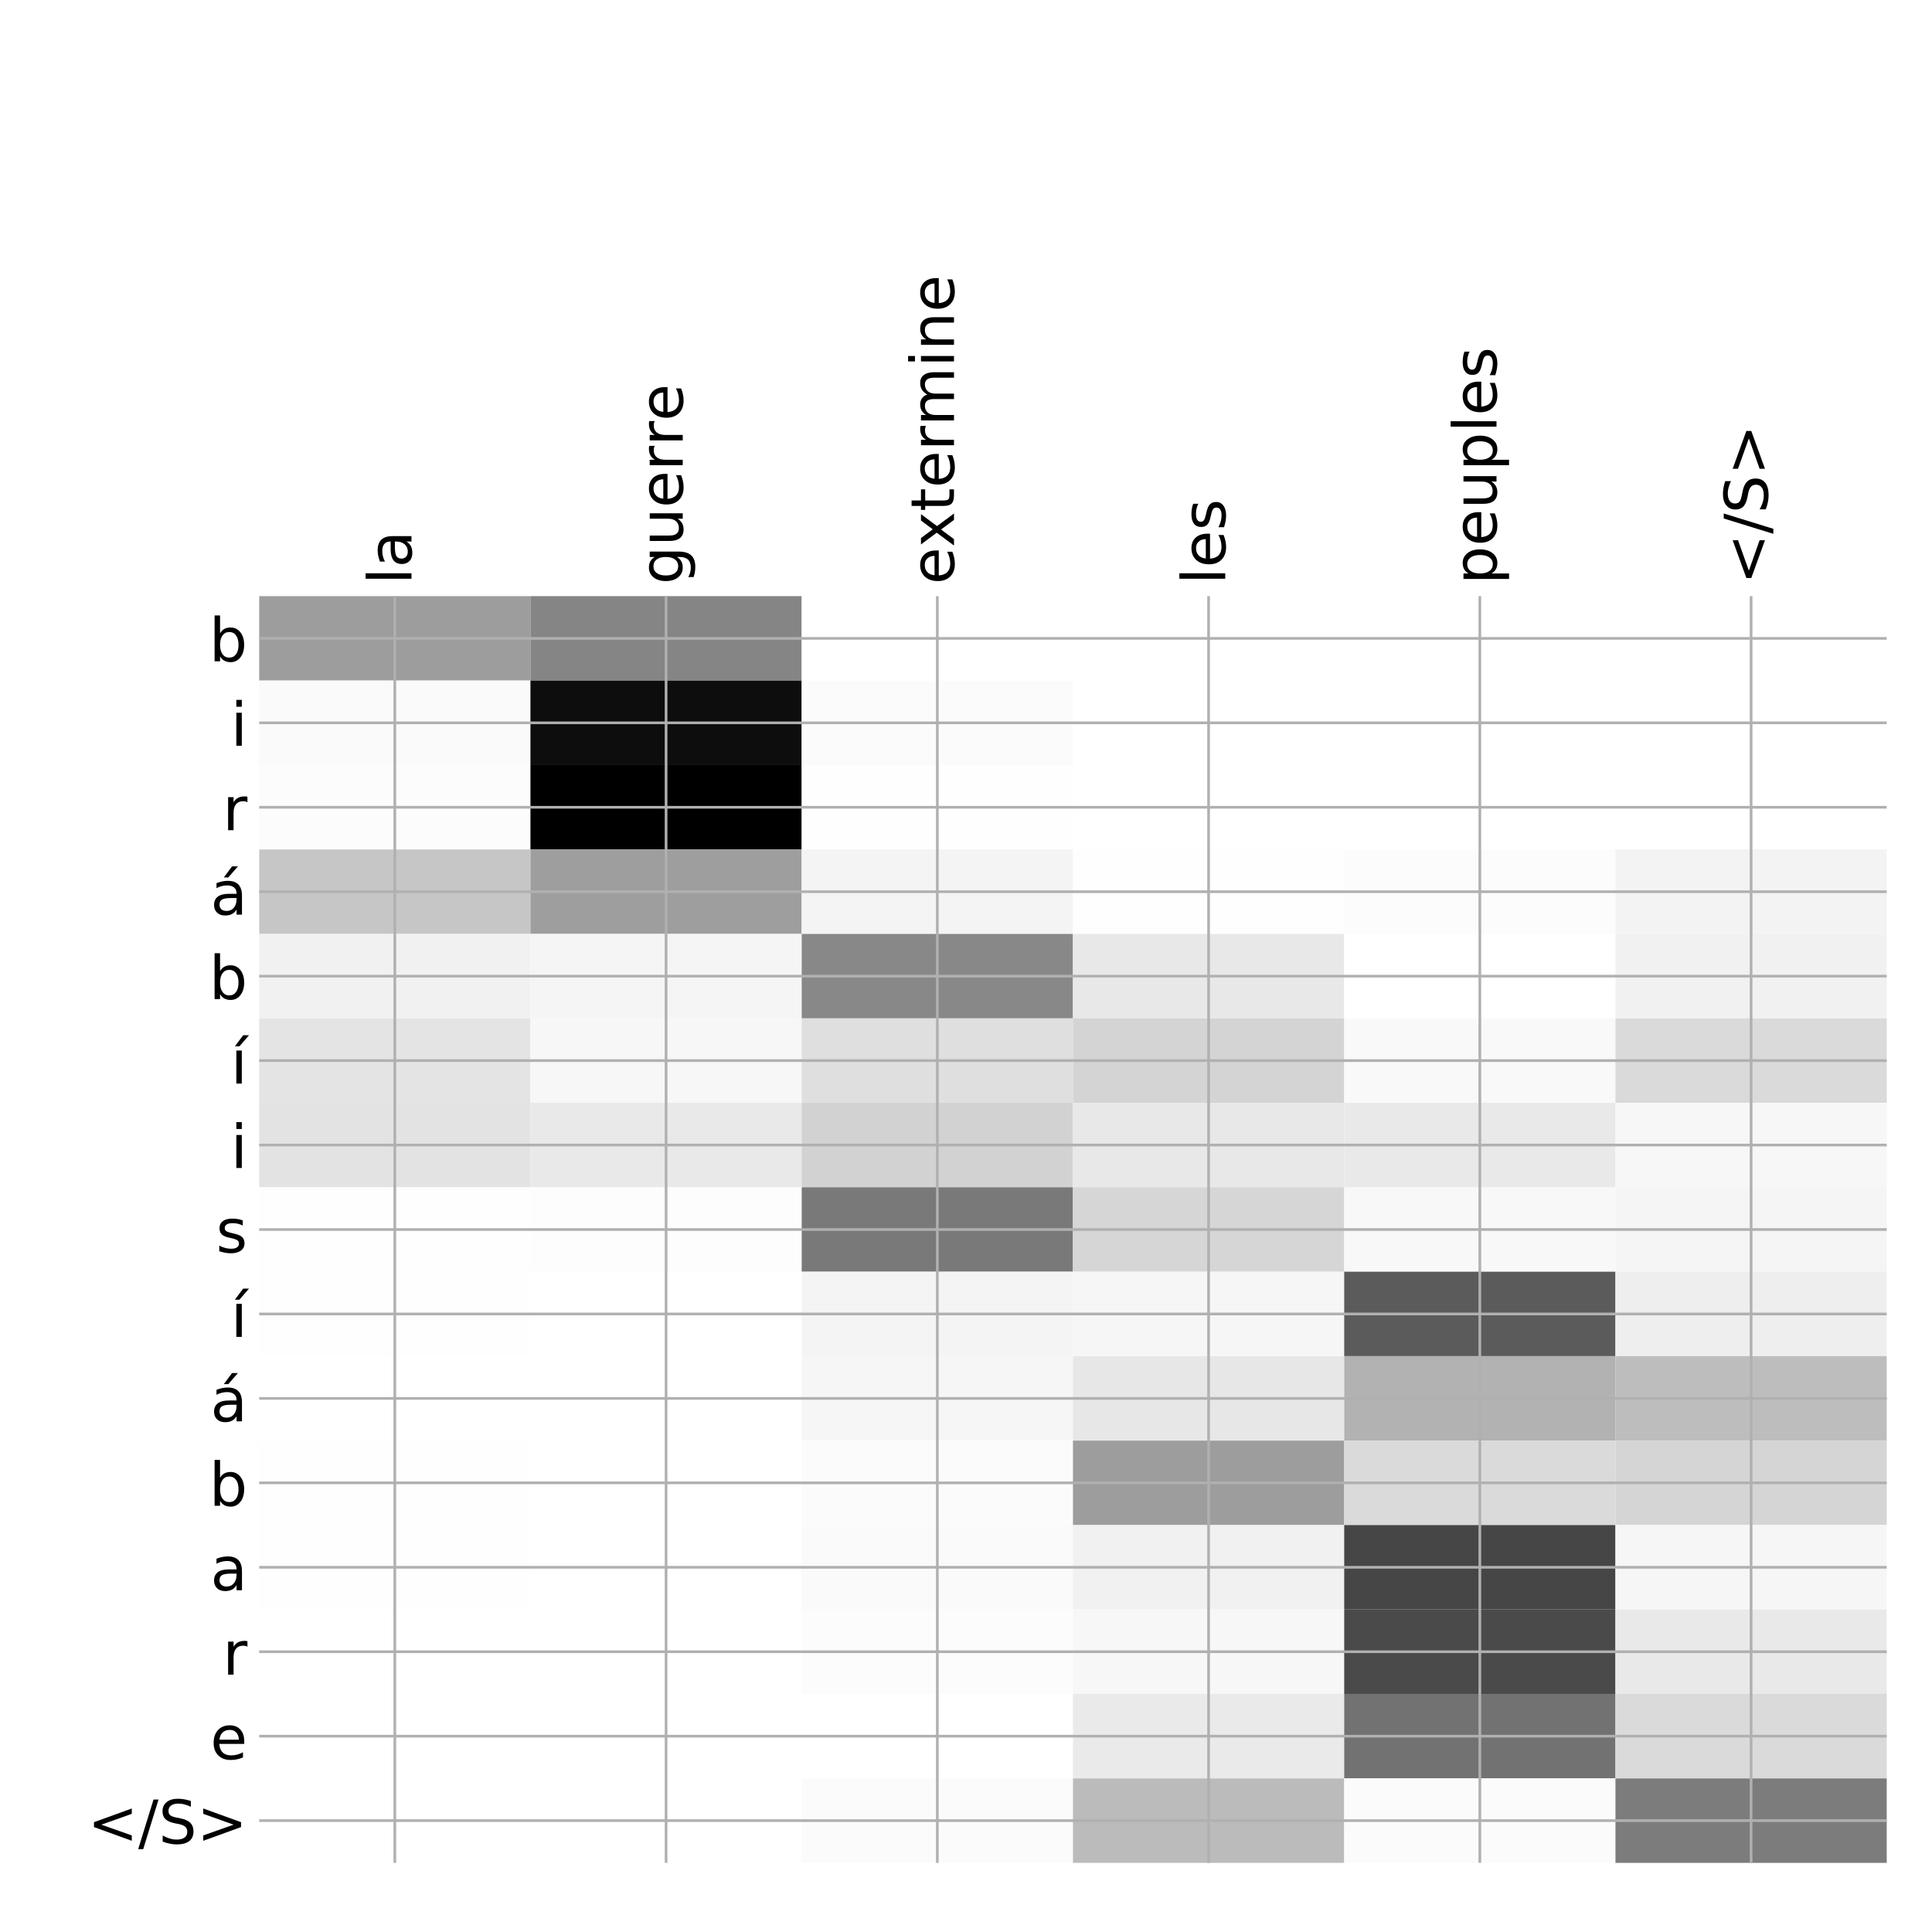 <?xml version="1.0" encoding="utf-8" standalone="no"?>
<!DOCTYPE svg PUBLIC "-//W3C//DTD SVG 1.1//EN"
  "http://www.w3.org/Graphics/SVG/1.1/DTD/svg11.dtd">
<!-- Created with matplotlib (http://matplotlib.org/) -->
<svg height="576pt" version="1.1" viewBox="0 0 576 576" width="576pt" xmlns="http://www.w3.org/2000/svg" xmlns:xlink="http://www.w3.org/1999/xlink">
 <defs>
  <style type="text/css">
*{stroke-linecap:butt;stroke-linejoin:round;}
  </style>
 </defs>
 <g id="figure_1">
  <g id="patch_1">
   <path d="M 0 576 
L 576 576 
L 576 0 
L 0 0 
z
" style="fill:#ffffff;"/>
  </g>
  <g id="axes_1">
   <g id="PolyCollection_1">
    <path clip-path="url(#p25fbe4f6ad)" d="M 77.275 177.733 
L 77.275 202.91 
L 158.146 202.91 
L 158.146 177.733 
L 77.275 177.733 
z
" style="fill:#9d9d9d;"/>
    <path clip-path="url(#p25fbe4f6ad)" d="M 158.146 177.733 
L 158.146 202.91 
L 239.017 202.91 
L 239.017 177.733 
L 158.146 177.733 
z
" style="fill:#858585;"/>
    <path clip-path="url(#p25fbe4f6ad)" d="M 239.017 177.733 
L 239.017 202.91 
L 319.887 202.91 
L 319.887 177.733 
L 239.017 177.733 
z
" style="fill:#ffffff;"/>
    <path clip-path="url(#p25fbe4f6ad)" d="M 319.887 177.733 
L 319.887 202.91 
L 400.758 202.91 
L 400.758 177.733 
L 319.887 177.733 
z
" style="fill:#ffffff;"/>
    <path clip-path="url(#p25fbe4f6ad)" d="M 400.758 177.733 
L 400.758 202.91 
L 481.629 202.91 
L 481.629 177.733 
L 400.758 177.733 
z
" style="fill:#ffffff;"/>
    <path clip-path="url(#p25fbe4f6ad)" d="M 481.629 177.733 
L 481.629 202.91 
L 562.5 202.91 
L 562.5 177.733 
L 481.629 177.733 
z
" style="fill:#ffffff;"/>
    <path clip-path="url(#p25fbe4f6ad)" d="M 77.275 202.91 
L 77.275 228.087 
L 158.146 228.087 
L 158.146 202.91 
L 77.275 202.91 
z
" style="fill:#fafafa;"/>
    <path clip-path="url(#p25fbe4f6ad)" d="M 158.146 202.91 
L 158.146 228.087 
L 239.017 228.087 
L 239.017 202.91 
L 158.146 202.91 
z
" style="fill:#0d0d0d;"/>
    <path clip-path="url(#p25fbe4f6ad)" d="M 239.017 202.91 
L 239.017 228.087 
L 319.887 228.087 
L 319.887 202.91 
L 239.017 202.91 
z
" style="fill:#fbfbfb;"/>
    <path clip-path="url(#p25fbe4f6ad)" d="M 319.887 202.91 
L 319.887 228.087 
L 400.758 228.087 
L 400.758 202.91 
L 319.887 202.91 
z
" style="fill:#ffffff;"/>
    <path clip-path="url(#p25fbe4f6ad)" d="M 400.758 202.91 
L 400.758 228.087 
L 481.629 228.087 
L 481.629 202.91 
L 400.758 202.91 
z
" style="fill:#ffffff;"/>
    <path clip-path="url(#p25fbe4f6ad)" d="M 481.629 202.91 
L 481.629 228.087 
L 562.5 228.087 
L 562.5 202.91 
L 481.629 202.91 
z
" style="fill:#ffffff;"/>
    <path clip-path="url(#p25fbe4f6ad)" d="M 77.275 228.087 
L 77.275 253.263 
L 158.146 253.263 
L 158.146 228.087 
L 77.275 228.087 
z
" style="fill:#fcfcfc;"/>
    <path clip-path="url(#p25fbe4f6ad)" d="M 158.146 228.087 
L 158.146 253.263 
L 239.017 253.263 
L 239.017 228.087 
L 158.146 228.087 
z
"/>
    <path clip-path="url(#p25fbe4f6ad)" d="M 239.017 228.087 
L 239.017 253.263 
L 319.887 253.263 
L 319.887 228.087 
L 239.017 228.087 
z
" style="fill:#fefefe;"/>
    <path clip-path="url(#p25fbe4f6ad)" d="M 319.887 228.087 
L 319.887 253.263 
L 400.758 253.263 
L 400.758 228.087 
L 319.887 228.087 
z
" style="fill:#ffffff;"/>
    <path clip-path="url(#p25fbe4f6ad)" d="M 400.758 228.087 
L 400.758 253.263 
L 481.629 253.263 
L 481.629 228.087 
L 400.758 228.087 
z
" style="fill:#ffffff;"/>
    <path clip-path="url(#p25fbe4f6ad)" d="M 481.629 228.087 
L 481.629 253.263 
L 562.5 253.263 
L 562.5 228.087 
L 481.629 228.087 
z
" style="fill:#ffffff;"/>
    <path clip-path="url(#p25fbe4f6ad)" d="M 77.275 253.263 
L 77.275 278.44 
L 158.146 278.44 
L 158.146 253.263 
L 77.275 253.263 
z
" style="fill:#c6c6c6;"/>
    <path clip-path="url(#p25fbe4f6ad)" d="M 158.146 253.263 
L 158.146 278.44 
L 239.017 278.44 
L 239.017 253.263 
L 158.146 253.263 
z
" style="fill:#9e9e9e;"/>
    <path clip-path="url(#p25fbe4f6ad)" d="M 239.017 253.263 
L 239.017 278.44 
L 319.887 278.44 
L 319.887 253.263 
L 239.017 253.263 
z
" style="fill:#f4f4f4;"/>
    <path clip-path="url(#p25fbe4f6ad)" d="M 319.887 253.263 
L 319.887 278.44 
L 400.758 278.44 
L 400.758 253.263 
L 319.887 253.263 
z
" style="fill:#fefefe;"/>
    <path clip-path="url(#p25fbe4f6ad)" d="M 400.758 253.263 
L 400.758 278.44 
L 481.629 278.44 
L 481.629 253.263 
L 400.758 253.263 
z
" style="fill:#fcfcfc;"/>
    <path clip-path="url(#p25fbe4f6ad)" d="M 481.629 253.263 
L 481.629 278.44 
L 562.5 278.44 
L 562.5 253.263 
L 481.629 253.263 
z
" style="fill:#f3f3f3;"/>
    <path clip-path="url(#p25fbe4f6ad)" d="M 77.275 278.44 
L 77.275 303.617 
L 158.146 303.617 
L 158.146 278.44 
L 77.275 278.44 
z
" style="fill:#f1f1f1;"/>
    <path clip-path="url(#p25fbe4f6ad)" d="M 158.146 278.44 
L 158.146 303.617 
L 239.017 303.617 
L 239.017 278.44 
L 158.146 278.44 
z
" style="fill:#f5f5f5;"/>
    <path clip-path="url(#p25fbe4f6ad)" d="M 239.017 278.44 
L 239.017 303.617 
L 319.887 303.617 
L 319.887 278.44 
L 239.017 278.44 
z
" style="fill:#888888;"/>
    <path clip-path="url(#p25fbe4f6ad)" d="M 319.887 278.44 
L 319.887 303.617 
L 400.758 303.617 
L 400.758 278.44 
L 319.887 278.44 
z
" style="fill:#e8e8e8;"/>
    <path clip-path="url(#p25fbe4f6ad)" d="M 400.758 278.44 
L 400.758 303.617 
L 481.629 303.617 
L 481.629 278.44 
L 400.758 278.44 
z
" style="fill:#ffffff;"/>
    <path clip-path="url(#p25fbe4f6ad)" d="M 481.629 278.44 
L 481.629 303.617 
L 562.5 303.617 
L 562.5 278.44 
L 481.629 278.44 
z
" style="fill:#f1f1f1;"/>
    <path clip-path="url(#p25fbe4f6ad)" d="M 77.275 303.617 
L 77.275 328.794 
L 158.146 328.794 
L 158.146 303.617 
L 77.275 303.617 
z
" style="fill:#e4e4e4;"/>
    <path clip-path="url(#p25fbe4f6ad)" d="M 158.146 303.617 
L 158.146 328.794 
L 239.017 328.794 
L 239.017 303.617 
L 158.146 303.617 
z
" style="fill:#f7f7f7;"/>
    <path clip-path="url(#p25fbe4f6ad)" d="M 239.017 303.617 
L 239.017 328.794 
L 319.887 328.794 
L 319.887 303.617 
L 239.017 303.617 
z
" style="fill:#dfdfdf;"/>
    <path clip-path="url(#p25fbe4f6ad)" d="M 319.887 303.617 
L 319.887 328.794 
L 400.758 328.794 
L 400.758 303.617 
L 319.887 303.617 
z
" style="fill:#d4d4d4;"/>
    <path clip-path="url(#p25fbe4f6ad)" d="M 400.758 303.617 
L 400.758 328.794 
L 481.629 328.794 
L 481.629 303.617 
L 400.758 303.617 
z
" style="fill:#f9f9f9;"/>
    <path clip-path="url(#p25fbe4f6ad)" d="M 481.629 303.617 
L 481.629 328.794 
L 562.5 328.794 
L 562.5 303.617 
L 481.629 303.617 
z
" style="fill:#dadada;"/>
    <path clip-path="url(#p25fbe4f6ad)" d="M 77.275 328.794 
L 77.275 353.97 
L 158.146 353.97 
L 158.146 328.794 
L 77.275 328.794 
z
" style="fill:#e3e3e3;"/>
    <path clip-path="url(#p25fbe4f6ad)" d="M 158.146 328.794 
L 158.146 353.97 
L 239.017 353.97 
L 239.017 328.794 
L 158.146 328.794 
z
" style="fill:#e9e9e9;"/>
    <path clip-path="url(#p25fbe4f6ad)" d="M 239.017 328.794 
L 239.017 353.97 
L 319.887 353.97 
L 319.887 328.794 
L 239.017 328.794 
z
" style="fill:#d2d2d2;"/>
    <path clip-path="url(#p25fbe4f6ad)" d="M 319.887 328.794 
L 319.887 353.97 
L 400.758 353.97 
L 400.758 328.794 
L 319.887 328.794 
z
" style="fill:#e8e8e8;"/>
    <path clip-path="url(#p25fbe4f6ad)" d="M 400.758 328.794 
L 400.758 353.97 
L 481.629 353.97 
L 481.629 328.794 
L 400.758 328.794 
z
" style="fill:#e9e9e9;"/>
    <path clip-path="url(#p25fbe4f6ad)" d="M 481.629 328.794 
L 481.629 353.97 
L 562.5 353.97 
L 562.5 328.794 
L 481.629 328.794 
z
" style="fill:#f7f7f7;"/>
    <path clip-path="url(#p25fbe4f6ad)" d="M 77.275 353.97 
L 77.275 379.147 
L 158.146 379.147 
L 158.146 353.97 
L 77.275 353.97 
z
" style="fill:#fefefe;"/>
    <path clip-path="url(#p25fbe4f6ad)" d="M 158.146 353.97 
L 158.146 379.147 
L 239.017 379.147 
L 239.017 353.97 
L 158.146 353.97 
z
" style="fill:#fdfdfd;"/>
    <path clip-path="url(#p25fbe4f6ad)" d="M 239.017 353.97 
L 239.017 379.147 
L 319.887 379.147 
L 319.887 353.97 
L 239.017 353.97 
z
" style="fill:#797979;"/>
    <path clip-path="url(#p25fbe4f6ad)" d="M 319.887 353.97 
L 319.887 379.147 
L 400.758 379.147 
L 400.758 353.97 
L 319.887 353.97 
z
" style="fill:#d6d6d6;"/>
    <path clip-path="url(#p25fbe4f6ad)" d="M 400.758 353.97 
L 400.758 379.147 
L 481.629 379.147 
L 481.629 353.97 
L 400.758 353.97 
z
" style="fill:#f8f8f8;"/>
    <path clip-path="url(#p25fbe4f6ad)" d="M 481.629 353.97 
L 481.629 379.147 
L 562.5 379.147 
L 562.5 353.97 
L 481.629 353.97 
z
" style="fill:#f5f5f5;"/>
    <path clip-path="url(#p25fbe4f6ad)" d="M 77.275 379.147 
L 77.275 404.324 
L 158.146 404.324 
L 158.146 379.147 
L 77.275 379.147 
z
" style="fill:#fefefe;"/>
    <path clip-path="url(#p25fbe4f6ad)" d="M 158.146 379.147 
L 158.146 404.324 
L 239.017 404.324 
L 239.017 379.147 
L 158.146 379.147 
z
" style="fill:#ffffff;"/>
    <path clip-path="url(#p25fbe4f6ad)" d="M 239.017 379.147 
L 239.017 404.324 
L 319.887 404.324 
L 319.887 379.147 
L 239.017 379.147 
z
" style="fill:#f4f4f4;"/>
    <path clip-path="url(#p25fbe4f6ad)" d="M 319.887 379.147 
L 319.887 404.324 
L 400.758 404.324 
L 400.758 379.147 
L 319.887 379.147 
z
" style="fill:#f6f6f6;"/>
    <path clip-path="url(#p25fbe4f6ad)" d="M 400.758 379.147 
L 400.758 404.324 
L 481.629 404.324 
L 481.629 379.147 
L 400.758 379.147 
z
" style="fill:#5b5b5b;"/>
    <path clip-path="url(#p25fbe4f6ad)" d="M 481.629 379.147 
L 481.629 404.324 
L 562.5 404.324 
L 562.5 379.147 
L 481.629 379.147 
z
" style="fill:#eeeeee;"/>
    <path clip-path="url(#p25fbe4f6ad)" d="M 77.275 404.324 
L 77.275 429.5 
L 158.146 429.5 
L 158.146 404.324 
L 77.275 404.324 
z
" style="fill:#ffffff;"/>
    <path clip-path="url(#p25fbe4f6ad)" d="M 158.146 404.324 
L 158.146 429.5 
L 239.017 429.5 
L 239.017 404.324 
L 158.146 404.324 
z
" style="fill:#ffffff;"/>
    <path clip-path="url(#p25fbe4f6ad)" d="M 239.017 404.324 
L 239.017 429.5 
L 319.887 429.5 
L 319.887 404.324 
L 239.017 404.324 
z
" style="fill:#f6f6f6;"/>
    <path clip-path="url(#p25fbe4f6ad)" d="M 319.887 404.324 
L 319.887 429.5 
L 400.758 429.5 
L 400.758 404.324 
L 319.887 404.324 
z
" style="fill:#e7e7e7;"/>
    <path clip-path="url(#p25fbe4f6ad)" d="M 400.758 404.324 
L 400.758 429.5 
L 481.629 429.5 
L 481.629 404.324 
L 400.758 404.324 
z
" style="fill:#b2b2b2;"/>
    <path clip-path="url(#p25fbe4f6ad)" d="M 481.629 404.324 
L 481.629 429.5 
L 562.5 429.5 
L 562.5 404.324 
L 481.629 404.324 
z
" style="fill:#bdbdbd;"/>
    <path clip-path="url(#p25fbe4f6ad)" d="M 77.275 429.5 
L 77.275 454.677 
L 158.146 454.677 
L 158.146 429.5 
L 77.275 429.5 
z
" style="fill:#fefefe;"/>
    <path clip-path="url(#p25fbe4f6ad)" d="M 158.146 429.5 
L 158.146 454.677 
L 239.017 454.677 
L 239.017 429.5 
L 158.146 429.5 
z
" style="fill:#ffffff;"/>
    <path clip-path="url(#p25fbe4f6ad)" d="M 239.017 429.5 
L 239.017 454.677 
L 319.887 454.677 
L 319.887 429.5 
L 239.017 429.5 
z
" style="fill:#fbfbfb;"/>
    <path clip-path="url(#p25fbe4f6ad)" d="M 319.887 429.5 
L 319.887 454.677 
L 400.758 454.677 
L 400.758 429.5 
L 319.887 429.5 
z
" style="fill:#9d9d9d;"/>
    <path clip-path="url(#p25fbe4f6ad)" d="M 400.758 429.5 
L 400.758 454.677 
L 481.629 454.677 
L 481.629 429.5 
L 400.758 429.5 
z
" style="fill:#dadada;"/>
    <path clip-path="url(#p25fbe4f6ad)" d="M 481.629 429.5 
L 481.629 454.677 
L 562.5 454.677 
L 562.5 429.5 
L 481.629 429.5 
z
" style="fill:#d5d5d5;"/>
    <path clip-path="url(#p25fbe4f6ad)" d="M 77.275 454.677 
L 77.275 479.854 
L 158.146 479.854 
L 158.146 454.677 
L 77.275 454.677 
z
" style="fill:#fefefe;"/>
    <path clip-path="url(#p25fbe4f6ad)" d="M 158.146 454.677 
L 158.146 479.854 
L 239.017 479.854 
L 239.017 454.677 
L 158.146 454.677 
z
" style="fill:#ffffff;"/>
    <path clip-path="url(#p25fbe4f6ad)" d="M 239.017 454.677 
L 239.017 479.854 
L 319.887 479.854 
L 319.887 454.677 
L 239.017 454.677 
z
" style="fill:#fafafa;"/>
    <path clip-path="url(#p25fbe4f6ad)" d="M 319.887 454.677 
L 319.887 479.854 
L 400.758 479.854 
L 400.758 454.677 
L 319.887 454.677 
z
" style="fill:#f1f1f1;"/>
    <path clip-path="url(#p25fbe4f6ad)" d="M 400.758 454.677 
L 400.758 479.854 
L 481.629 479.854 
L 481.629 454.677 
L 400.758 454.677 
z
" style="fill:#464646;"/>
    <path clip-path="url(#p25fbe4f6ad)" d="M 481.629 454.677 
L 481.629 479.854 
L 562.5 479.854 
L 562.5 454.677 
L 481.629 454.677 
z
" style="fill:#f6f6f6;"/>
    <path clip-path="url(#p25fbe4f6ad)" d="M 77.275 479.854 
L 77.275 505.031 
L 158.146 505.031 
L 158.146 479.854 
L 77.275 479.854 
z
" style="fill:#ffffff;"/>
    <path clip-path="url(#p25fbe4f6ad)" d="M 158.146 479.854 
L 158.146 505.031 
L 239.017 505.031 
L 239.017 479.854 
L 158.146 479.854 
z
" style="fill:#ffffff;"/>
    <path clip-path="url(#p25fbe4f6ad)" d="M 239.017 479.854 
L 239.017 505.031 
L 319.887 505.031 
L 319.887 479.854 
L 239.017 479.854 
z
" style="fill:#fcfcfc;"/>
    <path clip-path="url(#p25fbe4f6ad)" d="M 319.887 479.854 
L 319.887 505.031 
L 400.758 505.031 
L 400.758 479.854 
L 319.887 479.854 
z
" style="fill:#f7f7f7;"/>
    <path clip-path="url(#p25fbe4f6ad)" d="M 400.758 479.854 
L 400.758 505.031 
L 481.629 505.031 
L 481.629 479.854 
L 400.758 479.854 
z
" style="fill:#4a4a4a;"/>
    <path clip-path="url(#p25fbe4f6ad)" d="M 481.629 479.854 
L 481.629 505.031 
L 562.5 505.031 
L 562.5 479.854 
L 481.629 479.854 
z
" style="fill:#e9e9e9;"/>
    <path clip-path="url(#p25fbe4f6ad)" d="M 77.275 505.031 
L 77.275 530.207 
L 158.146 530.207 
L 158.146 505.031 
L 77.275 505.031 
z
" style="fill:#ffffff;"/>
    <path clip-path="url(#p25fbe4f6ad)" d="M 158.146 505.031 
L 158.146 530.207 
L 239.017 530.207 
L 239.017 505.031 
L 158.146 505.031 
z
" style="fill:#ffffff;"/>
    <path clip-path="url(#p25fbe4f6ad)" d="M 239.017 505.031 
L 239.017 530.207 
L 319.887 530.207 
L 319.887 505.031 
L 239.017 505.031 
z
" style="fill:#ffffff;"/>
    <path clip-path="url(#p25fbe4f6ad)" d="M 319.887 505.031 
L 319.887 530.207 
L 400.758 530.207 
L 400.758 505.031 
L 319.887 505.031 
z
" style="fill:#eaeaea;"/>
    <path clip-path="url(#p25fbe4f6ad)" d="M 400.758 505.031 
L 400.758 530.207 
L 481.629 530.207 
L 481.629 505.031 
L 400.758 505.031 
z
" style="fill:#727272;"/>
    <path clip-path="url(#p25fbe4f6ad)" d="M 481.629 505.031 
L 481.629 530.207 
L 562.5 530.207 
L 562.5 505.031 
L 481.629 505.031 
z
" style="fill:#dadada;"/>
    <path clip-path="url(#p25fbe4f6ad)" d="M 77.275 530.207 
L 77.275 555.384 
L 158.146 555.384 
L 158.146 530.207 
L 77.275 530.207 
z
" style="fill:#ffffff;"/>
    <path clip-path="url(#p25fbe4f6ad)" d="M 158.146 530.207 
L 158.146 555.384 
L 239.017 555.384 
L 239.017 530.207 
L 158.146 530.207 
z
" style="fill:#ffffff;"/>
    <path clip-path="url(#p25fbe4f6ad)" d="M 239.017 530.207 
L 239.017 555.384 
L 319.887 555.384 
L 319.887 530.207 
L 239.017 530.207 
z
" style="fill:#fbfbfb;"/>
    <path clip-path="url(#p25fbe4f6ad)" d="M 319.887 530.207 
L 319.887 555.384 
L 400.758 555.384 
L 400.758 530.207 
L 319.887 530.207 
z
" style="fill:#bbbbbb;"/>
    <path clip-path="url(#p25fbe4f6ad)" d="M 400.758 530.207 
L 400.758 555.384 
L 481.629 555.384 
L 481.629 530.207 
L 400.758 530.207 
z
" style="fill:#fbfbfb;"/>
    <path clip-path="url(#p25fbe4f6ad)" d="M 481.629 530.207 
L 481.629 555.384 
L 562.5 555.384 
L 562.5 530.207 
L 481.629 530.207 
z
" style="fill:#7c7c7c;"/>
   </g>
   <g id="matplotlib.axis_1">
    <g id="xtick_1">
     <g id="line2d_1">
      <path clip-path="url(#p25fbe4f6ad)" d="M 117.71 555.384 
L 117.71 177.733 
" style="fill:none;stroke:#b0b0b0;stroke-linecap:square;stroke-width:0.8;"/>
     </g>
     <g id="line2d_2"/>
     <g id="text_1">
      <!-- la -->
      <defs>
       <path d="M 9.422 75.984 
L 18.406 75.984 
L 18.406 0 
L 9.422 0 
z
" id="DejaVuSans-6c"/>
       <path d="M 34.281 27.484 
Q 23.391 27.484 19.188 25 
Q 14.984 22.516 14.984 16.5 
Q 14.984 11.719 18.141 8.906 
Q 21.297 6.109 26.703 6.109 
Q 34.188 6.109 38.703 11.406 
Q 43.219 16.703 43.219 25.484 
L 43.219 27.484 
z
M 52.203 31.203 
L 52.203 0 
L 43.219 0 
L 43.219 8.297 
Q 40.141 3.328 35.547 0.953 
Q 30.953 -1.422 24.312 -1.422 
Q 15.922 -1.422 10.953 3.297 
Q 6 8.016 6 15.922 
Q 6 25.141 12.172 29.828 
Q 18.359 34.516 30.609 34.516 
L 43.219 34.516 
L 43.219 35.406 
Q 43.219 41.609 39.141 45 
Q 35.062 48.391 27.688 48.391 
Q 23 48.391 18.547 47.266 
Q 14.109 46.141 10.016 43.891 
L 10.016 52.203 
Q 14.938 54.109 19.578 55.047 
Q 24.219 56 28.609 56 
Q 40.484 56 46.344 49.844 
Q 52.203 43.703 52.203 31.203 
z
" id="DejaVuSans-61"/>
      </defs>
      <g transform="translate(122.677 174.233)rotate(-90)scale(0.18 -0.18)">
       <use xlink:href="#DejaVuSans-6c"/>
       <use x="27.783" xlink:href="#DejaVuSans-61"/>
      </g>
     </g>
    </g>
    <g id="xtick_2">
     <g id="line2d_3">
      <path clip-path="url(#p25fbe4f6ad)" d="M 198.581 555.384 
L 198.581 177.733 
" style="fill:none;stroke:#b0b0b0;stroke-linecap:square;stroke-width:0.8;"/>
     </g>
     <g id="line2d_4"/>
     <g id="text_2">
      <!-- guerre -->
      <defs>
       <path d="M 45.406 27.984 
Q 45.406 37.75 41.375 43.109 
Q 37.359 48.484 30.078 48.484 
Q 22.859 48.484 18.828 43.109 
Q 14.797 37.75 14.797 27.984 
Q 14.797 18.266 18.828 12.891 
Q 22.859 7.516 30.078 7.516 
Q 37.359 7.516 41.375 12.891 
Q 45.406 18.266 45.406 27.984 
z
M 54.391 6.781 
Q 54.391 -7.172 48.188 -13.984 
Q 42 -20.797 29.203 -20.797 
Q 24.469 -20.797 20.266 -20.094 
Q 16.062 -19.391 12.109 -17.922 
L 12.109 -9.188 
Q 16.062 -11.328 19.922 -12.344 
Q 23.781 -13.375 27.781 -13.375 
Q 36.625 -13.375 41.016 -8.766 
Q 45.406 -4.156 45.406 5.172 
L 45.406 9.625 
Q 42.625 4.781 38.281 2.391 
Q 33.938 0 27.875 0 
Q 17.828 0 11.672 7.656 
Q 5.516 15.328 5.516 27.984 
Q 5.516 40.672 11.672 48.328 
Q 17.828 56 27.875 56 
Q 33.938 56 38.281 53.609 
Q 42.625 51.219 45.406 46.391 
L 45.406 54.688 
L 54.391 54.688 
z
" id="DejaVuSans-67"/>
       <path d="M 8.5 21.578 
L 8.5 54.688 
L 17.484 54.688 
L 17.484 21.922 
Q 17.484 14.156 20.5 10.266 
Q 23.531 6.391 29.594 6.391 
Q 36.859 6.391 41.078 11.031 
Q 45.312 15.672 45.312 23.688 
L 45.312 54.688 
L 54.297 54.688 
L 54.297 0 
L 45.312 0 
L 45.312 8.406 
Q 42.047 3.422 37.719 1 
Q 33.406 -1.422 27.688 -1.422 
Q 18.266 -1.422 13.375 4.438 
Q 8.5 10.297 8.5 21.578 
z
M 31.109 56 
z
" id="DejaVuSans-75"/>
       <path d="M 56.203 29.594 
L 56.203 25.203 
L 14.891 25.203 
Q 15.484 15.922 20.484 11.062 
Q 25.484 6.203 34.422 6.203 
Q 39.594 6.203 44.453 7.469 
Q 49.312 8.734 54.109 11.281 
L 54.109 2.781 
Q 49.266 0.734 44.188 -0.344 
Q 39.109 -1.422 33.891 -1.422 
Q 20.797 -1.422 13.156 6.188 
Q 5.516 13.812 5.516 26.812 
Q 5.516 40.234 12.766 48.109 
Q 20.016 56 32.328 56 
Q 43.359 56 49.781 48.891 
Q 56.203 41.797 56.203 29.594 
z
M 47.219 32.234 
Q 47.125 39.594 43.094 43.984 
Q 39.062 48.391 32.422 48.391 
Q 24.906 48.391 20.391 44.141 
Q 15.875 39.891 15.188 32.172 
z
" id="DejaVuSans-65"/>
       <path d="M 41.109 46.297 
Q 39.594 47.172 37.812 47.578 
Q 36.031 48 33.891 48 
Q 26.266 48 22.188 43.047 
Q 18.109 38.094 18.109 28.812 
L 18.109 0 
L 9.078 0 
L 9.078 54.688 
L 18.109 54.688 
L 18.109 46.188 
Q 20.953 51.172 25.484 53.578 
Q 30.031 56 36.531 56 
Q 37.453 56 38.578 55.875 
Q 39.703 55.766 41.062 55.516 
z
" id="DejaVuSans-72"/>
      </defs>
      <g transform="translate(203.548 174.233)rotate(-90)scale(0.18 -0.18)">
       <use xlink:href="#DejaVuSans-67"/>
       <use x="63.477" xlink:href="#DejaVuSans-75"/>
       <use x="126.855" xlink:href="#DejaVuSans-65"/>
       <use x="188.379" xlink:href="#DejaVuSans-72"/>
       <use x="229.477" xlink:href="#DejaVuSans-72"/>
       <use x="270.559" xlink:href="#DejaVuSans-65"/>
      </g>
     </g>
    </g>
    <g id="xtick_3">
     <g id="line2d_5">
      <path clip-path="url(#p25fbe4f6ad)" d="M 279.452 555.384 
L 279.452 177.733 
" style="fill:none;stroke:#b0b0b0;stroke-linecap:square;stroke-width:0.8;"/>
     </g>
     <g id="line2d_6"/>
     <g id="text_3">
      <!-- extermine -->
      <defs>
       <path d="M 54.891 54.688 
L 35.109 28.078 
L 55.906 0 
L 45.312 0 
L 29.391 21.484 
L 13.484 0 
L 2.875 0 
L 24.125 28.609 
L 4.688 54.688 
L 15.281 54.688 
L 29.781 35.203 
L 44.281 54.688 
z
" id="DejaVuSans-78"/>
       <path d="M 18.312 70.219 
L 18.312 54.688 
L 36.812 54.688 
L 36.812 47.703 
L 18.312 47.703 
L 18.312 18.016 
Q 18.312 11.328 20.141 9.422 
Q 21.969 7.516 27.594 7.516 
L 36.812 7.516 
L 36.812 0 
L 27.594 0 
Q 17.188 0 13.234 3.875 
Q 9.281 7.766 9.281 18.016 
L 9.281 47.703 
L 2.688 47.703 
L 2.688 54.688 
L 9.281 54.688 
L 9.281 70.219 
z
" id="DejaVuSans-74"/>
       <path d="M 52 44.188 
Q 55.375 50.25 60.062 53.125 
Q 64.75 56 71.094 56 
Q 79.641 56 84.281 50.016 
Q 88.922 44.047 88.922 33.016 
L 88.922 0 
L 79.891 0 
L 79.891 32.719 
Q 79.891 40.578 77.094 44.375 
Q 74.312 48.188 68.609 48.188 
Q 61.625 48.188 57.562 43.547 
Q 53.516 38.922 53.516 30.906 
L 53.516 0 
L 44.484 0 
L 44.484 32.719 
Q 44.484 40.625 41.703 44.406 
Q 38.922 48.188 33.109 48.188 
Q 26.219 48.188 22.156 43.531 
Q 18.109 38.875 18.109 30.906 
L 18.109 0 
L 9.078 0 
L 9.078 54.688 
L 18.109 54.688 
L 18.109 46.188 
Q 21.188 51.219 25.484 53.609 
Q 29.781 56 35.688 56 
Q 41.656 56 45.828 52.969 
Q 50 49.953 52 44.188 
z
" id="DejaVuSans-6d"/>
       <path d="M 9.422 54.688 
L 18.406 54.688 
L 18.406 0 
L 9.422 0 
z
M 9.422 75.984 
L 18.406 75.984 
L 18.406 64.594 
L 9.422 64.594 
z
" id="DejaVuSans-69"/>
       <path d="M 54.891 33.016 
L 54.891 0 
L 45.906 0 
L 45.906 32.719 
Q 45.906 40.484 42.875 44.328 
Q 39.844 48.188 33.797 48.188 
Q 26.516 48.188 22.312 43.547 
Q 18.109 38.922 18.109 30.906 
L 18.109 0 
L 9.078 0 
L 9.078 54.688 
L 18.109 54.688 
L 18.109 46.188 
Q 21.344 51.125 25.703 53.562 
Q 30.078 56 35.797 56 
Q 45.219 56 50.047 50.172 
Q 54.891 44.344 54.891 33.016 
z
" id="DejaVuSans-6e"/>
      </defs>
      <g transform="translate(284.419 174.233)rotate(-90)scale(0.18 -0.18)">
       <use xlink:href="#DejaVuSans-65"/>
       <use x="61.508" xlink:href="#DejaVuSans-78"/>
       <use x="120.688" xlink:href="#DejaVuSans-74"/>
       <use x="159.896" xlink:href="#DejaVuSans-65"/>
       <use x="221.42" xlink:href="#DejaVuSans-72"/>
       <use x="262.518" xlink:href="#DejaVuSans-6d"/>
       <use x="359.93" xlink:href="#DejaVuSans-69"/>
       <use x="387.713" xlink:href="#DejaVuSans-6e"/>
       <use x="451.092" xlink:href="#DejaVuSans-65"/>
      </g>
     </g>
    </g>
    <g id="xtick_4">
     <g id="line2d_7">
      <path clip-path="url(#p25fbe4f6ad)" d="M 360.323 555.384 
L 360.323 177.733 
" style="fill:none;stroke:#b0b0b0;stroke-linecap:square;stroke-width:0.8;"/>
     </g>
     <g id="line2d_8"/>
     <g id="text_4">
      <!-- les -->
      <defs>
       <path d="M 44.281 53.078 
L 44.281 44.578 
Q 40.484 46.531 36.375 47.5 
Q 32.281 48.484 27.875 48.484 
Q 21.188 48.484 17.844 46.438 
Q 14.5 44.391 14.5 40.281 
Q 14.5 37.156 16.891 35.375 
Q 19.281 33.594 26.516 31.984 
L 29.594 31.297 
Q 39.156 29.25 43.188 25.516 
Q 47.219 21.781 47.219 15.094 
Q 47.219 7.469 41.188 3.016 
Q 35.156 -1.422 24.609 -1.422 
Q 20.219 -1.422 15.453 -0.562 
Q 10.688 0.297 5.422 2 
L 5.422 11.281 
Q 10.406 8.688 15.234 7.391 
Q 20.062 6.109 24.812 6.109 
Q 31.156 6.109 34.562 8.281 
Q 37.984 10.453 37.984 14.406 
Q 37.984 18.062 35.516 20.016 
Q 33.062 21.969 24.703 23.781 
L 21.578 24.516 
Q 13.234 26.266 9.516 29.906 
Q 5.812 33.547 5.812 39.891 
Q 5.812 47.609 11.281 51.797 
Q 16.75 56 26.812 56 
Q 31.781 56 36.172 55.266 
Q 40.578 54.547 44.281 53.078 
z
" id="DejaVuSans-73"/>
      </defs>
      <g transform="translate(365.29 174.233)rotate(-90)scale(0.18 -0.18)">
       <use xlink:href="#DejaVuSans-6c"/>
       <use x="27.783" xlink:href="#DejaVuSans-65"/>
       <use x="89.307" xlink:href="#DejaVuSans-73"/>
      </g>
     </g>
    </g>
    <g id="xtick_5">
     <g id="line2d_9">
      <path clip-path="url(#p25fbe4f6ad)" d="M 441.194 555.384 
L 441.194 177.733 
" style="fill:none;stroke:#b0b0b0;stroke-linecap:square;stroke-width:0.8;"/>
     </g>
     <g id="line2d_10"/>
     <g id="text_5">
      <!-- peuples -->
      <defs>
       <path d="M 18.109 8.203 
L 18.109 -20.797 
L 9.078 -20.797 
L 9.078 54.688 
L 18.109 54.688 
L 18.109 46.391 
Q 20.953 51.266 25.266 53.625 
Q 29.594 56 35.594 56 
Q 45.562 56 51.781 48.094 
Q 58.016 40.188 58.016 27.297 
Q 58.016 14.406 51.781 6.484 
Q 45.562 -1.422 35.594 -1.422 
Q 29.594 -1.422 25.266 0.953 
Q 20.953 3.328 18.109 8.203 
z
M 48.688 27.297 
Q 48.688 37.203 44.609 42.844 
Q 40.531 48.484 33.406 48.484 
Q 26.266 48.484 22.188 42.844 
Q 18.109 37.203 18.109 27.297 
Q 18.109 17.391 22.188 11.75 
Q 26.266 6.109 33.406 6.109 
Q 40.531 6.109 44.609 11.75 
Q 48.688 17.391 48.688 27.297 
z
" id="DejaVuSans-70"/>
      </defs>
      <g transform="translate(446.161 174.233)rotate(-90)scale(0.18 -0.18)">
       <use xlink:href="#DejaVuSans-70"/>
       <use x="63.477" xlink:href="#DejaVuSans-65"/>
       <use x="125" xlink:href="#DejaVuSans-75"/>
       <use x="188.379" xlink:href="#DejaVuSans-70"/>
       <use x="251.855" xlink:href="#DejaVuSans-6c"/>
       <use x="279.639" xlink:href="#DejaVuSans-65"/>
       <use x="341.162" xlink:href="#DejaVuSans-73"/>
      </g>
     </g>
    </g>
    <g id="xtick_6">
     <g id="line2d_11">
      <path clip-path="url(#p25fbe4f6ad)" d="M 522.065 555.384 
L 522.065 177.733 
" style="fill:none;stroke:#b0b0b0;stroke-linecap:square;stroke-width:0.8;"/>
     </g>
     <g id="line2d_12"/>
     <g id="text_6">
      <!-- &lt;/S&gt; -->
      <defs>
       <path d="M 73.188 49.219 
L 22.797 31.297 
L 73.188 13.484 
L 73.188 4.594 
L 10.594 27.297 
L 10.594 35.406 
L 73.188 58.109 
z
" id="DejaVuSans-3c"/>
       <path d="M 25.391 72.906 
L 33.688 72.906 
L 8.297 -9.281 
L 0 -9.281 
z
" id="DejaVuSans-2f"/>
       <path d="M 53.516 70.516 
L 53.516 60.891 
Q 47.906 63.578 42.922 64.891 
Q 37.938 66.219 33.297 66.219 
Q 25.25 66.219 20.875 63.094 
Q 16.5 59.969 16.5 54.203 
Q 16.5 49.359 19.406 46.891 
Q 22.312 44.438 30.422 42.922 
L 36.375 41.703 
Q 47.406 39.594 52.656 34.297 
Q 57.906 29 57.906 20.125 
Q 57.906 9.516 50.797 4.047 
Q 43.703 -1.422 29.984 -1.422 
Q 24.812 -1.422 18.969 -0.25 
Q 13.141 0.922 6.891 3.219 
L 6.891 13.375 
Q 12.891 10.016 18.656 8.297 
Q 24.422 6.594 29.984 6.594 
Q 38.422 6.594 43.016 9.906 
Q 47.609 13.234 47.609 19.391 
Q 47.609 24.75 44.312 27.781 
Q 41.016 30.812 33.5 32.328 
L 27.484 33.5 
Q 16.453 35.688 11.516 40.375 
Q 6.594 45.062 6.594 53.422 
Q 6.594 63.094 13.406 68.656 
Q 20.219 74.219 32.172 74.219 
Q 37.312 74.219 42.625 73.281 
Q 47.953 72.359 53.516 70.516 
z
" id="DejaVuSans-53"/>
       <path d="M 10.594 49.219 
L 10.594 58.109 
L 73.188 35.406 
L 73.188 27.297 
L 10.594 4.594 
L 10.594 13.484 
L 60.891 31.297 
z
" id="DejaVuSans-3e"/>
      </defs>
      <g transform="translate(527.031 174.233)rotate(-90)scale(0.18 -0.18)">
       <use xlink:href="#DejaVuSans-3c"/>
       <use x="83.789" xlink:href="#DejaVuSans-2f"/>
       <use x="117.48" xlink:href="#DejaVuSans-53"/>
       <use x="180.957" xlink:href="#DejaVuSans-3e"/>
      </g>
     </g>
    </g>
   </g>
   <g id="matplotlib.axis_2">
    <g id="ytick_1">
     <g id="line2d_13">
      <path clip-path="url(#p25fbe4f6ad)" d="M 77.275 190.322 
L 562.5 190.322 
" style="fill:none;stroke:#b0b0b0;stroke-linecap:square;stroke-width:0.8;"/>
     </g>
     <g id="line2d_14"/>
     <g id="text_7">
      <!-- b -->
      <defs>
       <path d="M 48.688 27.297 
Q 48.688 37.203 44.609 42.844 
Q 40.531 48.484 33.406 48.484 
Q 26.266 48.484 22.188 42.844 
Q 18.109 37.203 18.109 27.297 
Q 18.109 17.391 22.188 11.75 
Q 26.266 6.109 33.406 6.109 
Q 40.531 6.109 44.609 11.75 
Q 48.688 17.391 48.688 27.297 
z
M 18.109 46.391 
Q 20.953 51.266 25.266 53.625 
Q 29.594 56 35.594 56 
Q 45.562 56 51.781 48.094 
Q 58.016 40.188 58.016 27.297 
Q 58.016 14.406 51.781 6.484 
Q 45.562 -1.422 35.594 -1.422 
Q 29.594 -1.422 25.266 0.953 
Q 20.953 3.328 18.109 8.203 
L 18.109 0 
L 9.078 0 
L 9.078 75.984 
L 18.109 75.984 
z
" id="DejaVuSans-62"/>
      </defs>
      <g transform="translate(62.348 197.16)scale(0.18 -0.18)">
       <use xlink:href="#DejaVuSans-62"/>
      </g>
     </g>
    </g>
    <g id="ytick_2">
     <g id="line2d_15">
      <path clip-path="url(#p25fbe4f6ad)" d="M 77.275 215.498 
L 562.5 215.498 
" style="fill:none;stroke:#b0b0b0;stroke-linecap:square;stroke-width:0.8;"/>
     </g>
     <g id="line2d_16"/>
     <g id="text_8">
      <!-- i -->
      <g transform="translate(68.774 222.337)scale(0.18 -0.18)">
       <use xlink:href="#DejaVuSans-69"/>
      </g>
     </g>
    </g>
    <g id="ytick_3">
     <g id="line2d_17">
      <path clip-path="url(#p25fbe4f6ad)" d="M 77.275 240.675 
L 562.5 240.675 
" style="fill:none;stroke:#b0b0b0;stroke-linecap:square;stroke-width:0.8;"/>
     </g>
     <g id="line2d_18"/>
     <g id="text_9">
      <!-- r -->
      <g transform="translate(66.375 247.514)scale(0.18 -0.18)">
       <use xlink:href="#DejaVuSans-72"/>
      </g>
     </g>
    </g>
    <g id="ytick_4">
     <g id="line2d_19">
      <path clip-path="url(#p25fbe4f6ad)" d="M 77.275 265.852 
L 562.5 265.852 
" style="fill:none;stroke:#b0b0b0;stroke-linecap:square;stroke-width:0.8;"/>
     </g>
     <g id="line2d_20"/>
     <g id="text_10">
      <!-- á -->
      <defs>
       <path d="M 34.281 27.484 
Q 23.391 27.484 19.188 25 
Q 14.984 22.516 14.984 16.5 
Q 14.984 11.719 18.141 8.906 
Q 21.297 6.109 26.703 6.109 
Q 34.188 6.109 38.703 11.406 
Q 43.219 16.703 43.219 25.484 
L 43.219 27.484 
z
M 52.203 31.203 
L 52.203 0 
L 43.219 0 
L 43.219 8.297 
Q 40.141 3.328 35.547 0.953 
Q 30.953 -1.422 24.312 -1.422 
Q 15.922 -1.422 10.953 3.297 
Q 6 8.016 6 15.922 
Q 6 25.141 12.172 29.828 
Q 18.359 34.516 30.609 34.516 
L 43.219 34.516 
L 43.219 35.406 
Q 43.219 41.609 39.141 45 
Q 35.062 48.391 27.688 48.391 
Q 23 48.391 18.547 47.266 
Q 14.109 46.141 10.016 43.891 
L 10.016 52.203 
Q 14.938 54.109 19.578 55.047 
Q 24.219 56 28.609 56 
Q 40.484 56 46.344 49.844 
Q 52.203 43.703 52.203 31.203 
z
M 35.781 79.984 
L 45.5 79.984 
L 29.594 61.625 
L 22.109 61.625 
z
" id="DejaVuSans-e1"/>
      </defs>
      <g transform="translate(62.744 272.69)scale(0.18 -0.18)">
       <use xlink:href="#DejaVuSans-e1"/>
      </g>
     </g>
    </g>
    <g id="ytick_5">
     <g id="line2d_21">
      <path clip-path="url(#p25fbe4f6ad)" d="M 77.275 291.029 
L 562.5 291.029 
" style="fill:none;stroke:#b0b0b0;stroke-linecap:square;stroke-width:0.8;"/>
     </g>
     <g id="line2d_22"/>
     <g id="text_11">
      <!-- b -->
      <g transform="translate(62.348 297.867)scale(0.18 -0.18)">
       <use xlink:href="#DejaVuSans-62"/>
      </g>
     </g>
    </g>
    <g id="ytick_6">
     <g id="line2d_23">
      <path clip-path="url(#p25fbe4f6ad)" d="M 77.275 316.205 
L 562.5 316.205 
" style="fill:none;stroke:#b0b0b0;stroke-linecap:square;stroke-width:0.8;"/>
     </g>
     <g id="line2d_24"/>
     <g id="text_12">
      <!-- í -->
      <defs>
       <path d="M 20.656 79.984 
L 30.375 79.984 
L 14.469 61.625 
L 6.984 61.625 
z
M 9.422 54.688 
L 18.406 54.688 
L 18.406 0 
L 9.422 0 
z
M 13.922 56 
z
" id="DejaVuSans-ed"/>
      </defs>
      <g transform="translate(68.774 323.044)scale(0.18 -0.18)">
       <use xlink:href="#DejaVuSans-ed"/>
      </g>
     </g>
    </g>
    <g id="ytick_7">
     <g id="line2d_25">
      <path clip-path="url(#p25fbe4f6ad)" d="M 77.275 341.382 
L 562.5 341.382 
" style="fill:none;stroke:#b0b0b0;stroke-linecap:square;stroke-width:0.8;"/>
     </g>
     <g id="line2d_26"/>
     <g id="text_13">
      <!-- i -->
      <g transform="translate(68.774 348.221)scale(0.18 -0.18)">
       <use xlink:href="#DejaVuSans-69"/>
      </g>
     </g>
    </g>
    <g id="ytick_8">
     <g id="line2d_27">
      <path clip-path="url(#p25fbe4f6ad)" d="M 77.275 366.559 
L 562.5 366.559 
" style="fill:none;stroke:#b0b0b0;stroke-linecap:square;stroke-width:0.8;"/>
     </g>
     <g id="line2d_28"/>
     <g id="text_14">
      <!-- s -->
      <g transform="translate(64.398 373.397)scale(0.18 -0.18)">
       <use xlink:href="#DejaVuSans-73"/>
      </g>
     </g>
    </g>
    <g id="ytick_9">
     <g id="line2d_29">
      <path clip-path="url(#p25fbe4f6ad)" d="M 77.275 391.735 
L 562.5 391.735 
" style="fill:none;stroke:#b0b0b0;stroke-linecap:square;stroke-width:0.8;"/>
     </g>
     <g id="line2d_30"/>
     <g id="text_15">
      <!-- í -->
      <g transform="translate(68.774 398.574)scale(0.18 -0.18)">
       <use xlink:href="#DejaVuSans-ed"/>
      </g>
     </g>
    </g>
    <g id="ytick_10">
     <g id="line2d_31">
      <path clip-path="url(#p25fbe4f6ad)" d="M 77.275 416.912 
L 562.5 416.912 
" style="fill:none;stroke:#b0b0b0;stroke-linecap:square;stroke-width:0.8;"/>
     </g>
     <g id="line2d_32"/>
     <g id="text_16">
      <!-- á -->
      <g transform="translate(62.744 423.751)scale(0.18 -0.18)">
       <use xlink:href="#DejaVuSans-e1"/>
      </g>
     </g>
    </g>
    <g id="ytick_11">
     <g id="line2d_33">
      <path clip-path="url(#p25fbe4f6ad)" d="M 77.275 442.089 
L 562.5 442.089 
" style="fill:none;stroke:#b0b0b0;stroke-linecap:square;stroke-width:0.8;"/>
     </g>
     <g id="line2d_34"/>
     <g id="text_17">
      <!-- b -->
      <g transform="translate(62.348 448.927)scale(0.18 -0.18)">
       <use xlink:href="#DejaVuSans-62"/>
      </g>
     </g>
    </g>
    <g id="ytick_12">
     <g id="line2d_35">
      <path clip-path="url(#p25fbe4f6ad)" d="M 77.275 467.266 
L 562.5 467.266 
" style="fill:none;stroke:#b0b0b0;stroke-linecap:square;stroke-width:0.8;"/>
     </g>
     <g id="line2d_36"/>
     <g id="text_18">
      <!-- a -->
      <g transform="translate(62.744 474.104)scale(0.18 -0.18)">
       <use xlink:href="#DejaVuSans-61"/>
      </g>
     </g>
    </g>
    <g id="ytick_13">
     <g id="line2d_37">
      <path clip-path="url(#p25fbe4f6ad)" d="M 77.275 492.442 
L 562.5 492.442 
" style="fill:none;stroke:#b0b0b0;stroke-linecap:square;stroke-width:0.8;"/>
     </g>
     <g id="line2d_38"/>
     <g id="text_19">
      <!-- r -->
      <g transform="translate(66.375 499.281)scale(0.18 -0.18)">
       <use xlink:href="#DejaVuSans-72"/>
      </g>
     </g>
    </g>
    <g id="ytick_14">
     <g id="line2d_39">
      <path clip-path="url(#p25fbe4f6ad)" d="M 77.275 517.619 
L 562.5 517.619 
" style="fill:none;stroke:#b0b0b0;stroke-linecap:square;stroke-width:0.8;"/>
     </g>
     <g id="line2d_40"/>
     <g id="text_20">
      <!-- e -->
      <g transform="translate(62.699 524.458)scale(0.18 -0.18)">
       <use xlink:href="#DejaVuSans-65"/>
      </g>
     </g>
    </g>
    <g id="ytick_15">
     <g id="line2d_41">
      <path clip-path="url(#p25fbe4f6ad)" d="M 77.275 542.796 
L 562.5 542.796 
" style="fill:none;stroke:#b0b0b0;stroke-linecap:square;stroke-width:0.8;"/>
     </g>
     <g id="line2d_42"/>
     <g id="text_21">
      <!-- &lt;/S&gt; -->
      <g transform="translate(26.117 549.634)scale(0.18 -0.18)">
       <use xlink:href="#DejaVuSans-3c"/>
       <use x="83.789" xlink:href="#DejaVuSans-2f"/>
       <use x="117.48" xlink:href="#DejaVuSans-53"/>
       <use x="180.957" xlink:href="#DejaVuSans-3e"/>
      </g>
     </g>
    </g>
   </g>
  </g>
 </g>
 <defs>
  <clipPath id="p25fbe4f6ad">
   <rect height="377.651" width="485.225" x="77.275" y="177.733"/>
  </clipPath>
 </defs>
</svg>
